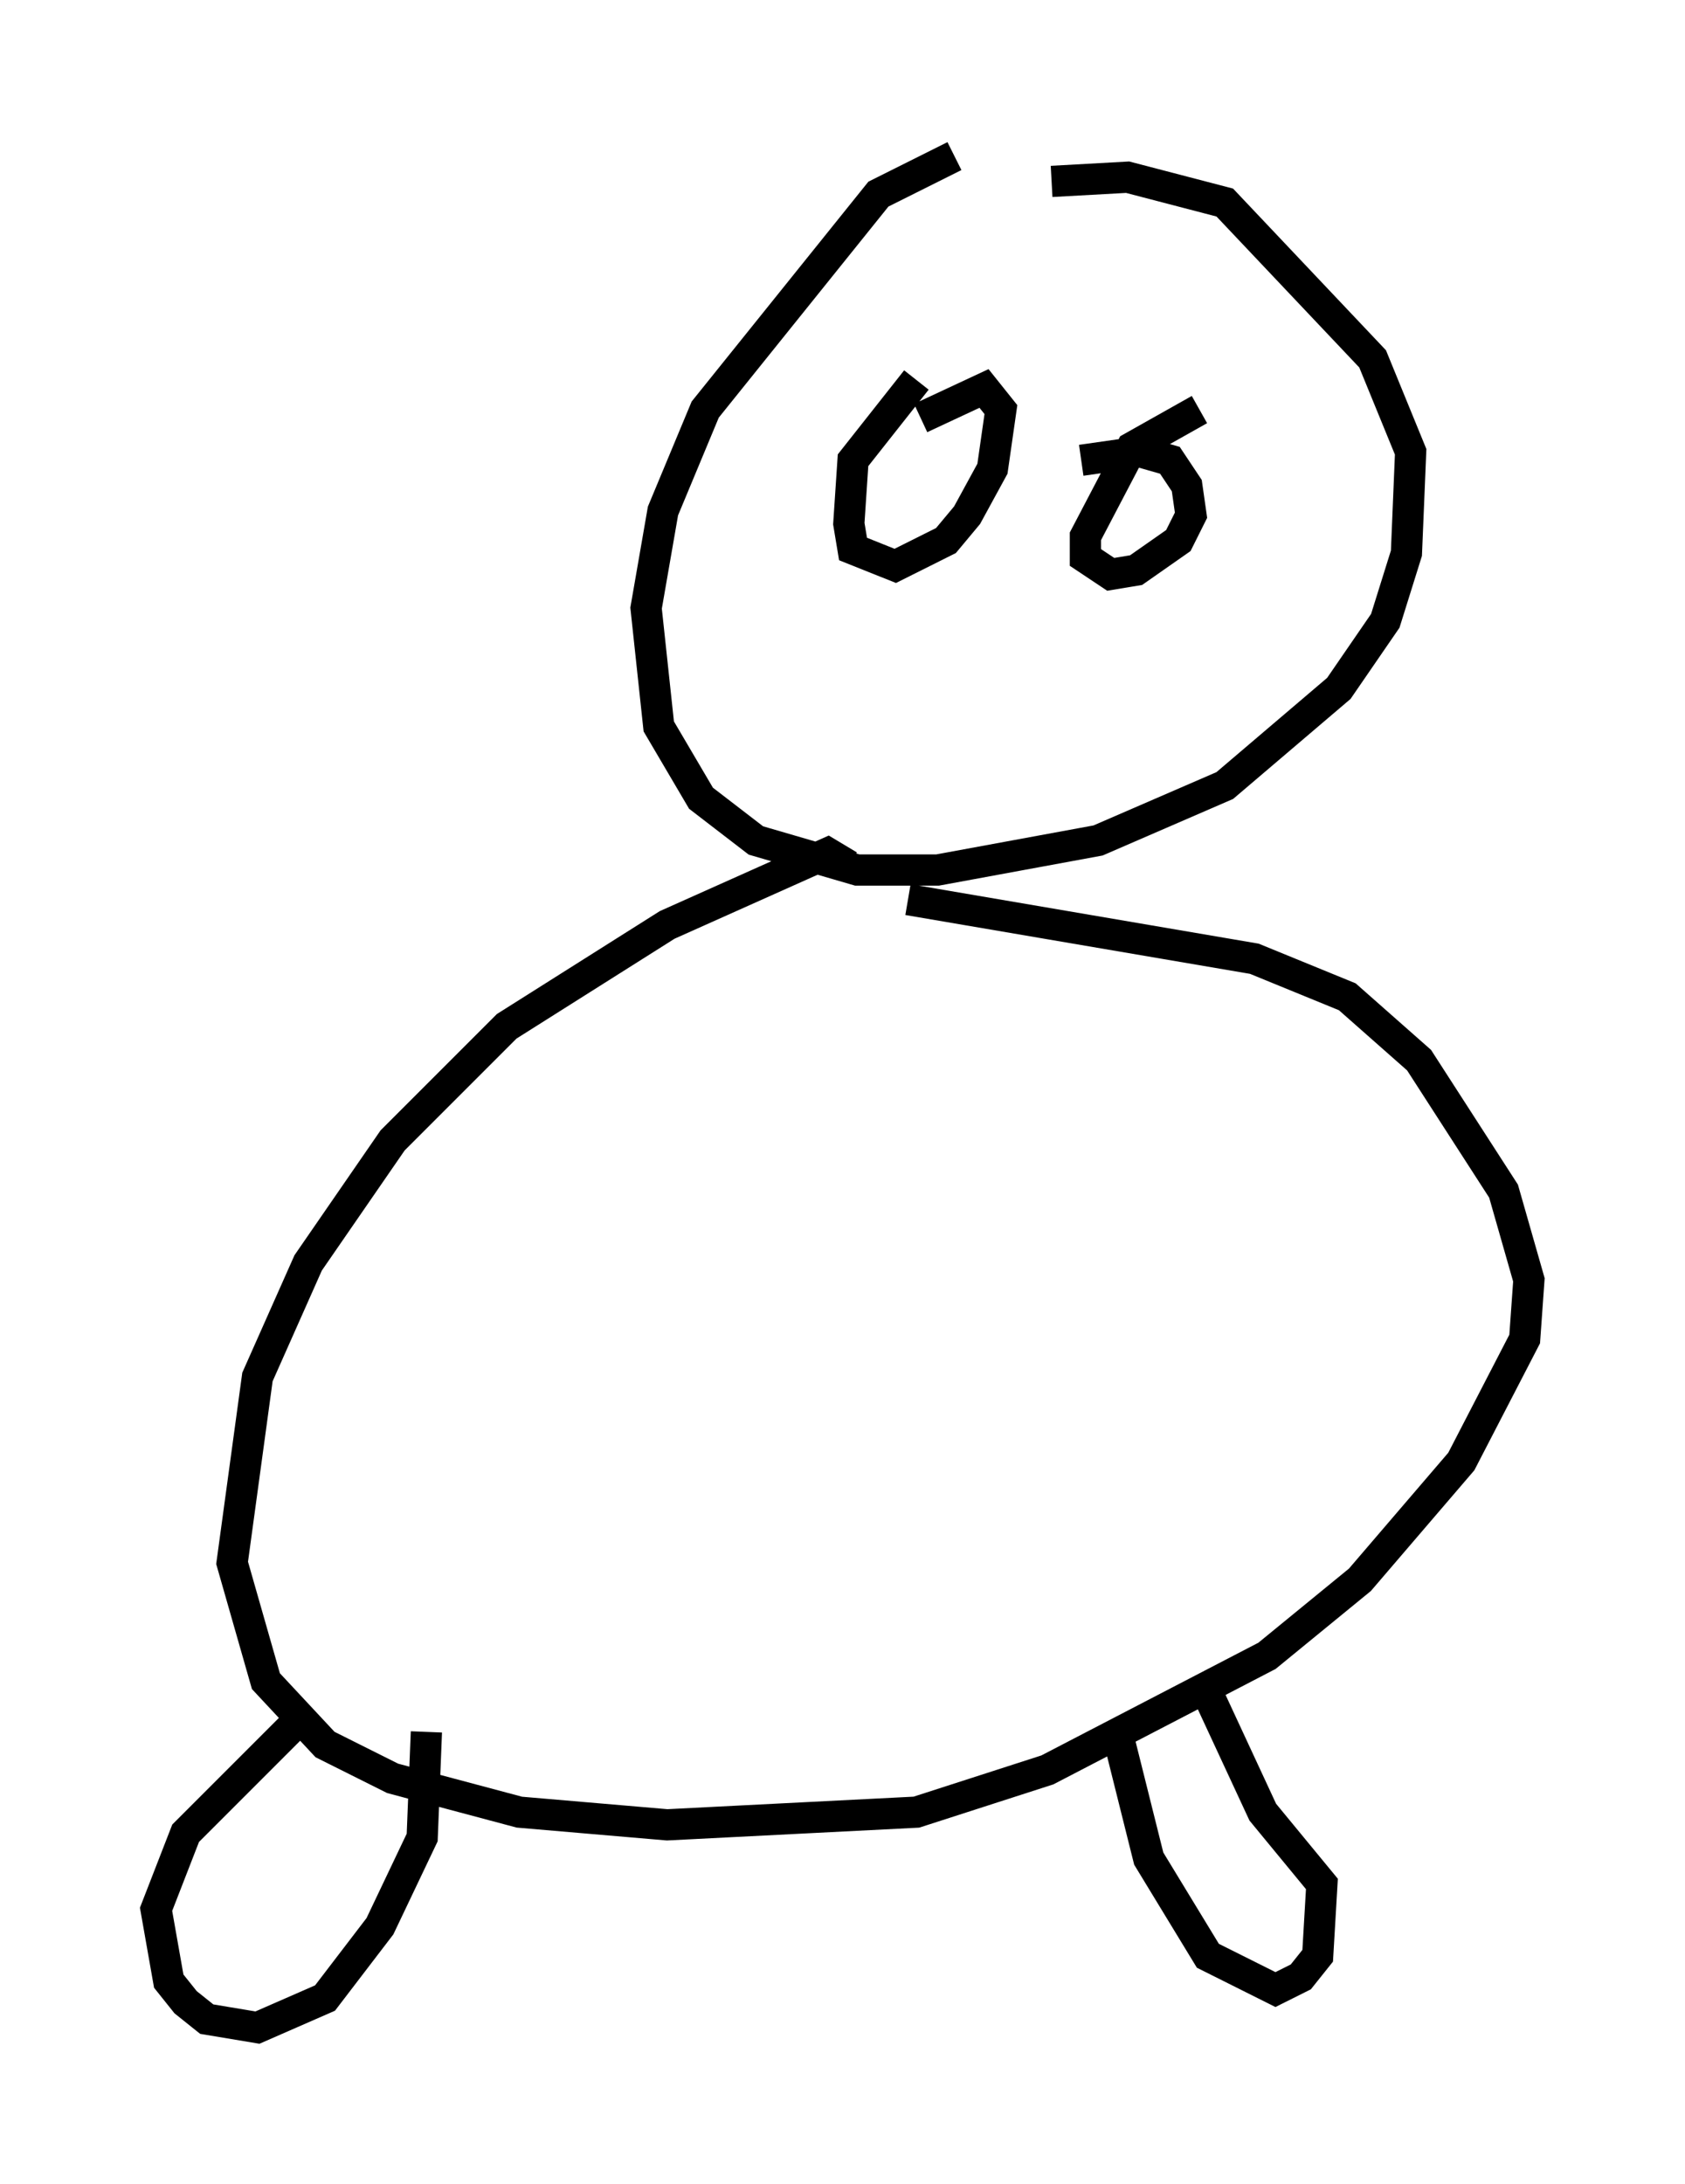 <?xml version="1.0" encoding="utf-8" ?>
<svg baseProfile="full" height="69.945" version="1.1" width="53.978" xmlns="http://www.w3.org/2000/svg" xmlns:ev="http://www.w3.org/2001/xml-events" xmlns:xlink="http://www.w3.org/1999/xlink"><defs /><rect fill="white" height="69.945" width="53.978" x="0" y="0" /><path d="M33.011, 5 m-2.436, 0.0 l-2.436, 1.218 -5.548, 6.901 l-1.353, 3.248 -0.541, 3.112 l0.406, 3.789 1.353, 2.3 l1.759, 1.353 3.248, 0.947 l2.571, 0.0 5.142, -0.947 l4.059, -1.759 3.654, -3.112 l1.488, -2.165 0.677, -2.165 l0.135, -3.248 -1.218, -2.977 l-4.736, -5.007 -3.112, -0.812 l-2.436, 0.135 m-6.495, 21.921 l-0.677, -0.406 -5.142, 2.3 l-5.142, 3.248 -3.654, 3.654 l-2.706, 3.924 -1.624, 3.654 l-0.812, 5.954 1.083, 3.789 l1.894, 2.03 2.165, 1.083 l4.059, 1.083 4.736, 0.406 l7.984, -0.406 4.195, -1.353 l7.036, -3.654 2.977, -2.436 l3.248, -3.789 2.03, -3.924 l0.135, -1.894 -0.812, -2.842 l-2.706, -4.195 -2.3, -2.03 l-2.977, -1.218 -11.096, -1.894 m6.766, 26.928 l0.947, 3.789 1.894, 3.112 l2.165, 1.083 0.812, -0.406 l0.541, -0.677 0.135, -2.3 l-1.894, -2.3 -1.759, -3.789 m-25.034, 1.218 l-0.135, 3.383 -1.353, 2.842 l-1.759, 2.3 -2.165, 0.947 l-1.624, -0.271 -0.677, -0.541 l-0.541, -0.677 -0.406, -2.3 l0.947, -2.436 3.383, -3.383 m20.027, -43.166 l-2.03, 2.571 -0.135, 2.03 l0.135, 0.812 1.353, 0.541 l1.624, -0.812 0.677, -0.812 l0.812, -1.488 0.271, -1.894 l-0.541, -0.677 -2.03, 0.947 m8.931, -0.271 l-2.165, 1.218 -1.488, 2.842 l0.0, 0.677 0.812, 0.541 l0.812, -0.135 1.353, -0.947 l0.406, -0.812 -0.135, -0.947 l-0.541, -0.812 -0.947, -0.271 l-1.894, 0.271 " fill="none" stroke="black" stroke-width="1" /></svg>
